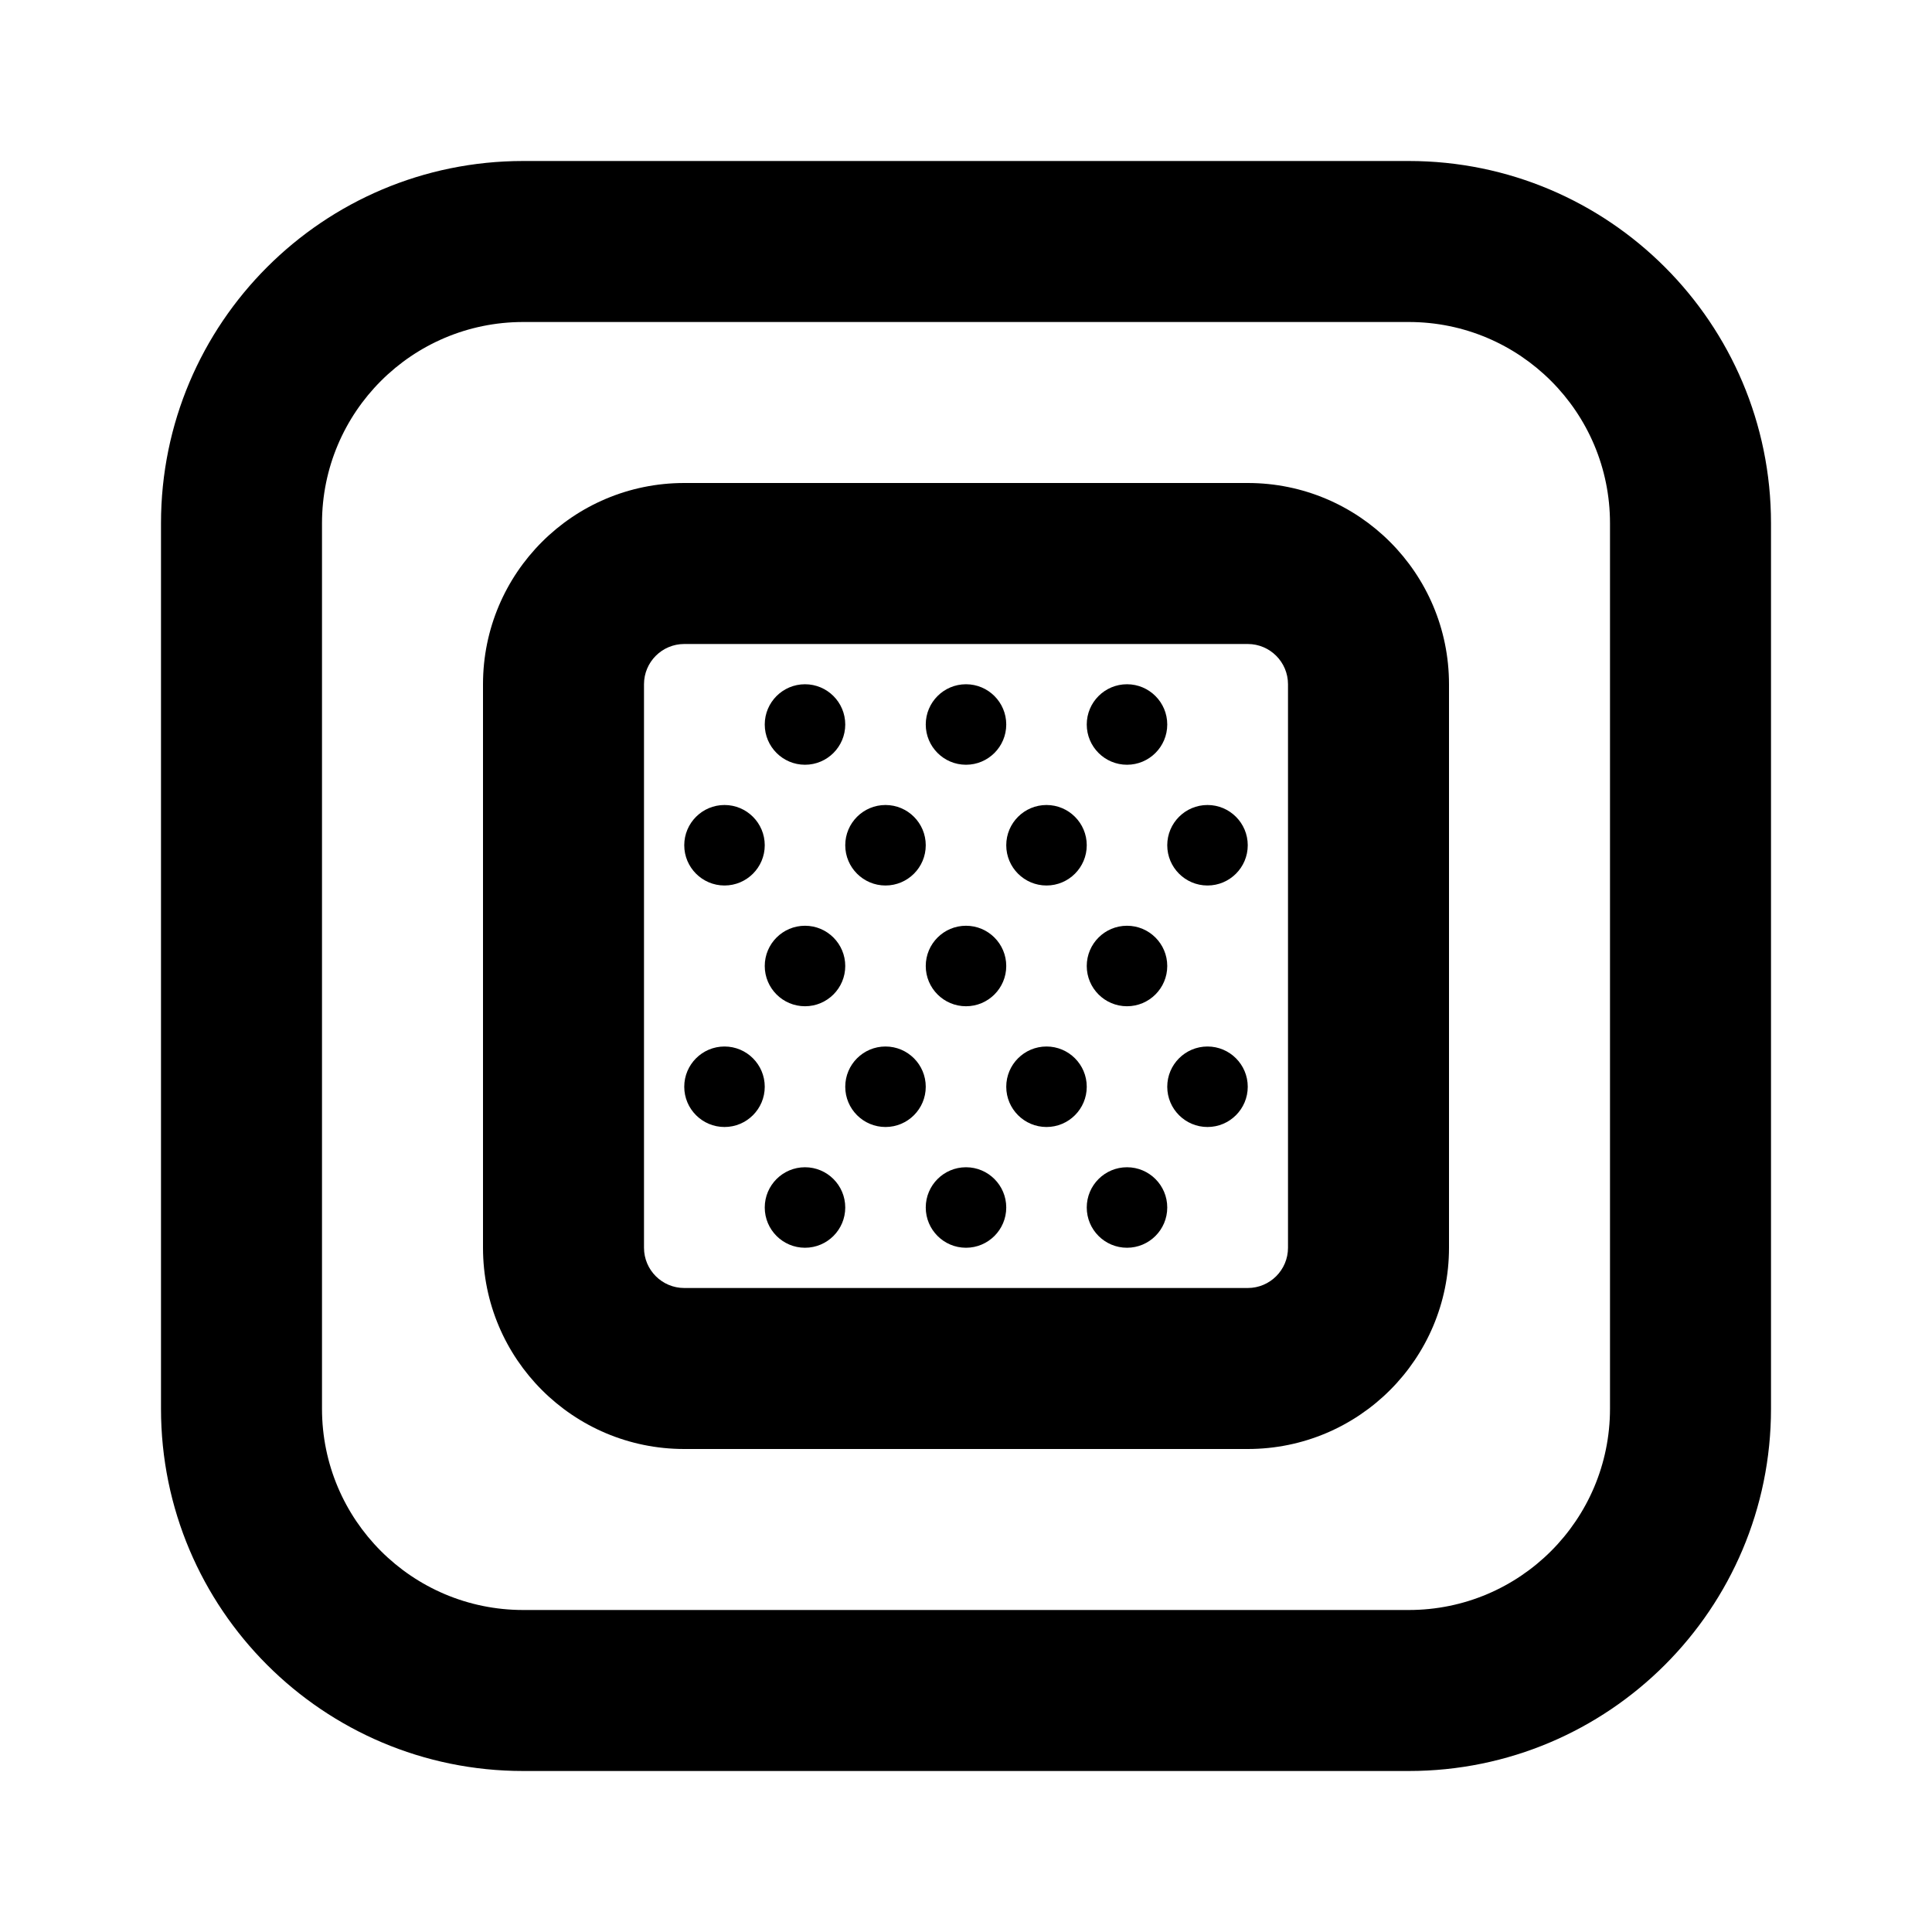 <svg width="24" height="24" viewBox="0 0 24 24" fill="none" xmlns="http://www.w3.org/2000/svg">
<path d="M9 11C9.276 11 9.5 10.776 9.5 10.5C9.5 10.224 9.276 10 9 10C8.724 10 8.5 10.224 8.5 10.5C8.5 10.776 8.724 11 9 11Z" fill="currentColor"/>
<path d="M9.5 13.5C9.5 13.776 9.276 14 9 14C8.724 14 8.5 13.776 8.5 13.5C8.5 13.224 8.724 13 9 13C9.276 13 9.5 13.224 9.5 13.5Z" fill="currentColor"/>
<path d="M11 11C11.276 11 11.5 10.776 11.5 10.5C11.5 10.224 11.276 10 11 10C10.724 10 10.5 10.224 10.5 10.5C10.5 10.776 10.724 11 11 11Z" fill="currentColor"/>
<path d="M11.5 13.5C11.5 13.776 11.276 14 11 14C10.724 14 10.5 13.776 10.5 13.5C10.5 13.224 10.724 13 11 13C11.276 13 11.5 13.224 11.5 13.5Z" fill="currentColor"/>
<path d="M13 11C13.276 11 13.5 10.776 13.5 10.5C13.5 10.224 13.276 10 13 10C12.724 10 12.5 10.224 12.5 10.5C12.5 10.776 12.724 11 13 11Z" fill="currentColor"/>
<path d="M15.5 10.5C15.5 10.776 15.276 11 15 11C14.724 11 14.5 10.776 14.5 10.5C14.5 10.224 14.724 10 15 10C15.276 10 15.5 10.224 15.5 10.5Z" fill="currentColor"/>
<path d="M13 14C13.276 14 13.5 13.776 13.5 13.5C13.5 13.224 13.276 13 13 13C12.724 13 12.5 13.224 12.5 13.5C12.5 13.776 12.724 14 13 14Z" fill="currentColor"/>
<path d="M15.5 13.5C15.5 13.776 15.276 14 15 14C14.724 14 14.5 13.776 14.5 13.5C14.5 13.224 14.724 13 15 13C15.276 13 15.5 13.224 15.5 13.5Z" fill="currentColor"/>
<path d="M12 12.5C12.276 12.5 12.5 12.276 12.5 12C12.5 11.724 12.276 11.5 12 11.5C11.724 11.5 11.5 11.724 11.5 12C11.5 12.276 11.724 12.5 12 12.5Z" fill="currentColor"/>
<path d="M12.5 15C12.5 15.276 12.276 15.5 12 15.5C11.724 15.5 11.5 15.276 11.5 15C11.5 14.724 11.724 14.5 12 14.5C12.276 14.5 12.5 14.724 12.5 15Z" fill="currentColor"/>
<path d="M12 9.5C12.276 9.5 12.5 9.276 12.5 9C12.5 8.724 12.276 8.5 12 8.5C11.724 8.5 11.5 8.724 11.5 9C11.5 9.276 11.724 9.5 12 9.5Z" fill="currentColor"/>
<path d="M14.5 12C14.5 12.276 14.276 12.5 14 12.5C13.724 12.5 13.5 12.276 13.5 12C13.5 11.724 13.724 11.5 14 11.5C14.276 11.5 14.5 11.724 14.5 12Z" fill="currentColor"/>
<path d="M14 15.5C14.276 15.5 14.5 15.276 14.5 15C14.5 14.724 14.276 14.5 14 14.5C13.724 14.5 13.5 14.724 13.5 15C13.5 15.276 13.724 15.5 14 15.5Z" fill="currentColor"/>
<path d="M14.5 9C14.5 9.276 14.276 9.5 14 9.5C13.724 9.5 13.5 9.276 13.5 9C13.5 8.724 13.724 8.5 14 8.5C14.276 8.5 14.5 8.724 14.5 9Z" fill="currentColor"/>
<path d="M10 12.5C10.276 12.5 10.5 12.276 10.5 12C10.5 11.724 10.276 11.5 10 11.5C9.724 11.5 9.5 11.724 9.5 12C9.5 12.276 9.724 12.5 10 12.5Z" fill="currentColor"/>
<path d="M10.5 15C10.5 15.276 10.276 15.5 10 15.5C9.724 15.5 9.5 15.276 9.5 15C9.5 14.724 9.724 14.5 10 14.5C10.276 14.5 10.5 14.724 10.5 15Z" fill="currentColor"/>
<path d="M10 9.5C10.276 9.5 10.5 9.276 10.5 9C10.5 8.724 10.276 8.5 10 8.5C9.724 8.5 9.5 8.724 9.5 9C9.5 9.276 9.724 9.5 10 9.5Z" fill="currentColor"/>
<path fill-rule="evenodd" clip-rule="evenodd" d="M8.5 6H15.5C16.881 6 18 7.119 18 8.5V15.5C18 16.881 16.881 18 15.5 18H8.5C7.119 18 6 16.881 6 15.5V8.5C6 7.119 7.119 6 8.5 6ZM8.5 8C8.224 8 8 8.224 8 8.5V15.5C8 15.776 8.224 16 8.5 16H15.5C15.776 16 16 15.776 16 15.5V8.5C16 8.224 15.776 8 15.5 8H8.5Z" fill="currentColor"/>
<path fill-rule="evenodd" clip-rule="evenodd" d="M6.5 2H17.5C19.985 2 22 4.015 22 6.5V17.5C22 19.985 19.985 22 17.5 22H6.5C4.015 22 2 19.985 2 17.5V6.5C2 4.015 4.015 2 6.5 2ZM6.5 4C5.119 4 4 5.119 4 6.5V17.5C4 18.881 5.119 20 6.5 20H17.5C18.881 20 20 18.881 20 17.5V6.5C20 5.119 18.881 4 17.5 4H6.5Z" fill="currentColor"/>
</svg>
